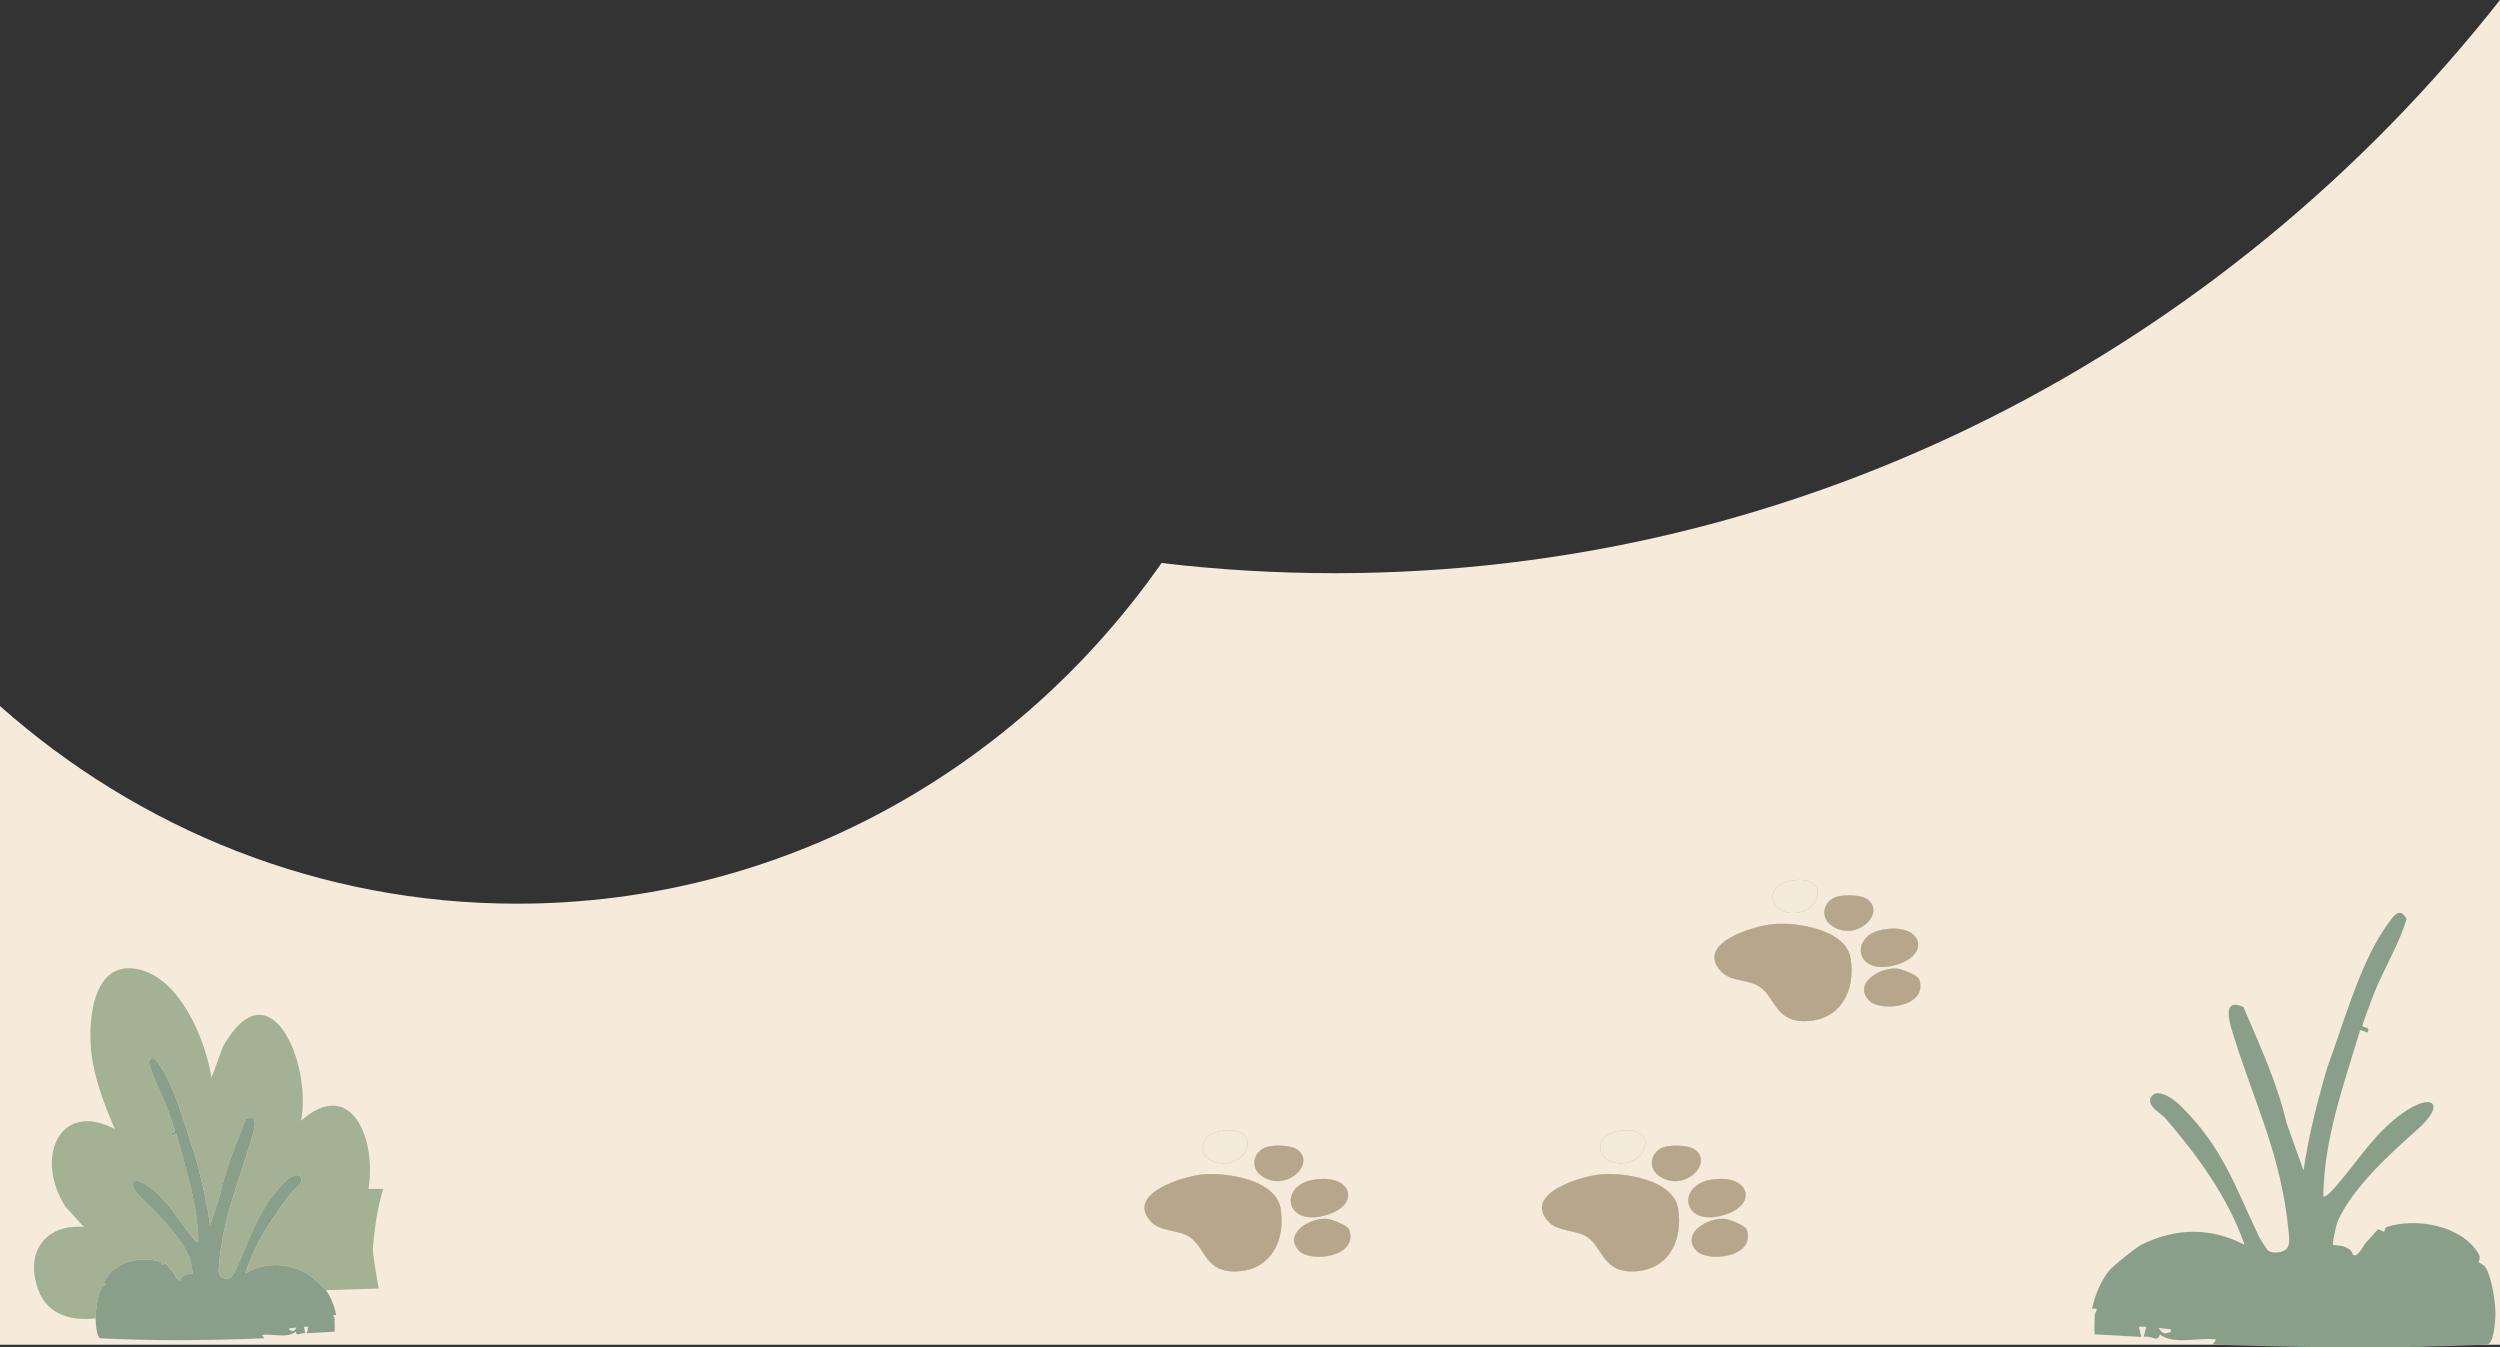 <?xml version="1.0" encoding="UTF-8"?>
<svg id="Capa_2" data-name="Capa 2" xmlns="http://www.w3.org/2000/svg" viewBox="0 0 1352.38 728.91">
  <rect x="0" y="0" width="1352.38" height="728.91" fill="#333333" stroke="none"/>
  <defs>
    <style>
      .cls-1 {
        fill: #f3ead7;
      }

      .cls-2 {
        fill: #b6a68c;
      }

      .cls-3 {
        fill: #f6eada;
        fill-rule: evenodd;
      }

      .cls-4 {
        fill: #a3b194;
      }

      .cls-5 {
        fill: #8a9f8a;
      }
    </style>
  </defs>
  <g id="Capa_1-2" data-name="Capa 1">
    <path class="cls-3" d="M1352.38,0v727.45H0v-345.51c75.19,66.65,172.9,106.91,279.71,106.91,143.47,0,270.52-72.64,348.64-184.29,30.7,3.64,61.92,5.51,93.56,5.51,254.41,0,481.51-120.86,630.47-310.07Z"/>
    <path class="cls-5" d="M1141.05,687.25c2.17-2.64,14.49-12.53,17.72-14.1,18.46-8.96,37.24-9.3,55.44.25-9.1-26.17-25.43-48.15-43.03-68.71-1.9-2.22-10.56-6.55-7.39-11.43,3.33-5.13,12.29,1.49,15.37,4.51,23.54,23.03,29.59,43.67,43.15,71.77.23.48,4.09,6.51,4.39,6.76,2.66,2.26,9.2,1.33,10.8-1.5,1.29-2.28.77-6.23.51-8.87-4.06-41.11-17.85-67.7-29.52-104.92-2.21-7.05-7.17-21.62,5.06-16.33,8.77,20.52,18.28,40.95,23.37,62.87l9.2,25.7c2.47-17.41,6.73-34.37,11.48-51.2,1.74-6.17,2.79-8.46,5.14-15.25,7.27-21.01,15.96-49.15,28.86-66.85,3.19-4.39,6.68-9.84,10.21-2.72-4.17,13.93-12.31,26.86-17.73,40.56-.99,2.51-6.14,16.03-6.1,17.21.03,1.04,4.55.17,2.75,3.53l-3.96-1.4c-8.81,29.33-19.61,58.79-19.96,89.96,1.18,1.47,6.95-5.53,7.9-6.63,11.59-13.45,19.32-26.73,34.03-37.62,16.64-12.31,25.17-6.27,9.08,8.06-14.46,12.88-34.54,30.84-43.07,49.3-.93,2.02-3.28,12.58-2.64,13.19.24.22,4.25.29,6.32,1.1,4.49,1.76,4.14,4.17,4.42,4.35,2.67,1.64,5.41-4.97,7.23-6.83,1.68-1.71,5.76-6.58,6.15-6.85.81-.55,2.7,1.38,3.6,1.02.17-.07.28-2.08,1.21-2.39,15.63-5.27,40.58-1.04,49.72,14.43,1.46,2.46-.14,4.11.15,4.62.26.45,2.71.98,4.01,3.34,3.09,5.59,5.01,18.11,4.99,24.58-.01,3.71-.81,16.47-4.66,16.61-49.37,2.32-99.03,1.71-148.34,0l1.99-2.77c-9.53-1.38-22.69,3.15-30.6-2.76-.8,4.87-4.74.24-8.65,1.37l1.34-5.52h-3.99s1.32,5.51,1.32,5.51l-25.26-1.39c-.15-3.42-.05-6.85.08-10.28.09-2.39,3.28-4.02-1.43-3.55,1.29-6.85,4.96-15.46,9.31-20.76ZM1174.3,719.1l-6.62-.72c2.27,3.13,3.13,3.47,6.62,2.07v-1.35Z"/>
    <path class="cls-4" d="M207.27,643.12h-7.93c4.45-27.59-9.66-60.66-36.5-36.84,6.04-30.59-16.75-85.21-42.21-40.15l-6.19,16.78c-3.76-22.11-17.06-52.22-37.93-58.14-25.05-7.09-29.4,24.16-27.05,45.01,1.57,13.89,7.32,28.43,12.6,40.98-29.74-15.81-43.78,15.62-26.51,42.16l9.85,10.85c-18.94-1.94-32.62,11.97-24.73,33.86,5.13,14.24,18.83,16.95,31.08,15.57-.01-4.2,1.13-12.32,2.98-15.95.78-1.53,2.24-1.88,2.39-2.17.17-.33-.78-1.4.09-3,5.46-10.05,20.34-12.79,29.66-9.37.56.2.62,1.51.72,1.55.54.23,1.67-1.02,2.15-.66.23.17,2.67,3.34,3.67,4.45,1.09,1.2,2.72,5.5,4.31,4.43.17-.11-.04-1.68,2.64-2.82,1.23-.53,3.63-.57,3.77-.72.39-.39-1.02-7.25-1.57-8.56-5.09-11.98-17.07-23.64-25.69-32-9.59-9.3-4.51-13.23,5.42-5.23,8.77,7.07,13.38,15.68,20.3,24.42.57.71,4.01,5.26,4.71,4.31-.21-20.24-6.65-39.36-11.91-58.4l-2.36.91c-1.08-2.18,1.62-1.61,1.64-2.29.02-.77-3.05-9.55-3.64-11.17-3.23-8.89-8.09-17.29-10.58-26.33,2.1-4.62,4.18-1.08,6.09,1.77,7.69,11.5,12.87,29.76,17.21,43.4,1.4,4.41,2.03,5.9,3.07,9.9,2.83,10.92,5.37,21.93,6.85,33.23l5.49-16.68c3.04-14.23,8.7-27.49,13.94-40.82,7.3-3.43,4.34,6.02,3.02,10.6-6.96,24.16-15.18,41.42-17.61,68.11-.16,1.71-.47,4.28.31,5.76.96,1.83,4.86,2.44,6.44.97.18-.17,2.48-4.08,2.62-4.39,8.09-18.24,11.7-31.64,25.74-46.59,1.84-1.96,7.18-6.26,9.17-2.93,1.89,3.17-3.27,5.98-4.41,7.42-10.5,13.34-20.24,27.62-25.67,44.6,10.86-6.2,22.06-5.98,33.07-.16,1.93,1.02,9.28,7.44,10.57,9.15l28.57-.9c-.77-3.03-3.45-19.81-3.24-22.04,1-10.45,2.48-21.92,5.62-31.87Z"/>
    <path class="cls-5" d="M176.32,697.92c-1.29-1.72-8.64-8.13-10.57-9.15-11.01-5.82-22.21-6.04-33.07.16,5.43-16.99,15.17-31.26,25.67-44.6,1.14-1.44,6.3-4.25,4.41-7.42-1.99-3.33-7.33.97-9.17,2.93-14.04,14.95-17.65,28.35-25.74,46.59-.14.31-2.44,4.22-2.62,4.39-1.58,1.47-5.49.86-6.44-.97-.77-1.48-.46-4.04-.31-5.76,2.42-26.69,10.64-43.95,17.61-68.11,1.32-4.58,4.28-14.03-3.02-10.6-5.23,13.32-10.9,26.59-13.94,40.82l-5.49,16.68c-1.48-11.3-4.01-22.31-6.85-33.23-1.04-4.01-1.66-5.49-3.07-9.9-4.34-13.64-9.52-31.91-17.21-43.4-1.91-2.85-3.99-6.39-6.09-1.77,2.49,9.04,7.34,17.44,10.58,26.33.59,1.63,3.66,10.41,3.64,11.17-.02.68-2.72.11-1.64,2.29l2.36-.91c5.26,19.04,11.7,38.17,11.91,58.4-.7.96-4.14-3.59-4.71-4.31-6.91-8.73-11.52-17.35-20.3-24.42-9.92-7.99-15.01-4.07-5.42,5.23,8.62,8.36,20.6,20.02,25.69,32,.56,1.31,1.96,8.17,1.57,8.56-.14.14-2.54.19-3.77.72-2.68,1.14-2.47,2.71-2.64,2.82-1.59,1.07-3.22-3.23-4.31-4.43-1-1.11-3.44-4.27-3.67-4.45-.48-.36-1.61.9-2.15.66-.1-.04-.16-1.35-.72-1.55-9.32-3.42-24.2-.68-29.66,9.37-.87,1.6.08,2.67-.09,3-.15.29-1.62.63-2.39,2.17-1.84,3.63-2.99,11.76-2.98,15.95,0,2.41.48,10.69,2.78,10.78,29.45,1.5,59.07,1.11,88.47,0l-1.19-1.8c5.69-.89,13.53,2.04,18.25-1.79.48,3.16,2.83.16,5.16.89l-.8-3.58h2.38s-.79,3.58-.79,3.58l15.06-.9c.09-2.22.03-4.44-.05-6.67-.05-1.55-1.96-2.61.85-2.3-.77-4.45-2.96-10.03-5.55-13.48ZM156.49,718.59l3.95-.47c-1.35,2.03-1.87,2.25-3.95,1.35v-.88Z"/>
    <g>
      <path class="cls-2" d="M837.84,661.06c-14.62-15.42,17.74-24.88,28.17-25.79,12.28-1.08,39.35,2.68,41.81,18.74,2.65,17.34-5.4,32.79-23.38,33.74-17.44.92-17.05-12.48-25.8-18.56-5.67-3.94-15.7-2.77-20.79-8.13Z"/>
      <path class="cls-2" d="M924.82,638.34c21.07-4.06,26.77,12.78,8.62,18.66-23.22,7.52-26.76-15.17-8.62-18.66Z"/>
      <path class="cls-2" d="M917.55,676.41c-8.51-9.45,6.99-18.12,15.68-17.02,2.44.31,10.91,3.49,11.69,5.83,5.01,14.99-21.24,18.01-27.37,11.19Z"/>
      <path class="cls-2" d="M900.85,620.32c4.21-.98,12.86-.97,16.32,1.8,9.8,7.86-7.1,23.35-19.91,13.8-6.64-4.95-3.64-13.91,3.59-15.6Z"/>
      <path class="cls-2" d="M874.27,612.05c23.17-4.94,18.27,18.41,1.2,17.21-12.22-.86-13.56-14.57-1.2-17.21Z"/>
      <path class="cls-1" d="M874.27,612.05c-12.36,2.64-11.02,16.34,1.2,17.21,17.07,1.2,21.97-22.15-1.2-17.21Z"/>
      <path class="cls-1" d="M900.85,620.32c-7.23,1.69-10.23,10.65-3.59,15.6,12.81,9.56,29.71-5.94,19.91-13.8-3.46-2.77-12.11-2.78-16.32-1.8Z"/>
      <path class="cls-1" d="M837.84,661.06c5.09,5.37,15.12,4.2,20.79,8.13,8.75,6.07,8.37,19.48,25.8,18.56,17.99-.95,26.04-16.4,23.38-33.74-2.46-16.06-29.53-19.82-41.81-18.74-10.42.92-42.79,10.37-28.17,25.79Z"/>
      <path class="cls-1" d="M924.82,638.34c-18.13,3.49-14.59,26.18,8.62,18.66,18.14-5.88,12.44-22.71-8.62-18.66Z"/>
      <path class="cls-1" d="M917.55,676.41c6.13,6.81,32.38,3.8,27.37-11.19-.78-2.33-9.24-5.52-11.69-5.83-8.69-1.1-24.19,7.56-15.68,17.02Z"/>
      <g>
        <path class="cls-2" d="M837.84,661.06c-14.62-15.42,17.74-24.88,28.17-25.79,12.28-1.08,39.35,2.68,41.81,18.74,2.65,17.34-5.4,32.79-23.38,33.74-17.44.92-17.05-12.48-25.8-18.56-5.67-3.94-15.7-2.77-20.79-8.13Z"/>
        <path class="cls-2" d="M924.82,638.34c21.07-4.06,26.77,12.78,8.62,18.66-23.22,7.52-26.76-15.17-8.62-18.66Z"/>
        <path class="cls-2" d="M917.55,676.41c-8.51-9.45,6.99-18.12,15.68-17.02,2.44.31,10.91,3.49,11.69,5.83,5.01,14.99-21.24,18.01-27.37,11.19Z"/>
        <path class="cls-2" d="M900.85,620.32c4.21-.98,12.86-.97,16.32,1.8,9.8,7.86-7.1,23.35-19.91,13.8-6.64-4.95-3.64-13.91,3.59-15.6Z"/>
      </g>
    </g>
    <g>
      <path class="cls-2" d="M622.8,661.06c-14.62-15.42,17.74-24.88,28.17-25.79,12.28-1.08,39.35,2.68,41.81,18.74,2.65,17.34-5.4,32.79-23.38,33.74-17.44.92-17.05-12.48-25.8-18.56-5.67-3.94-15.7-2.77-20.79-8.13Z"/>
      <path class="cls-2" d="M709.78,638.34c21.07-4.06,26.77,12.78,8.62,18.66-23.22,7.52-26.76-15.17-8.62-18.66Z"/>
      <path class="cls-2" d="M702.51,676.41c-8.51-9.45,6.99-18.12,15.68-17.02,2.44.31,10.91,3.49,11.69,5.83,5.01,14.99-21.24,18.01-27.37,11.19Z"/>
      <path class="cls-2" d="M685.82,620.32c4.21-.98,12.86-.97,16.32,1.8,9.8,7.86-7.1,23.35-19.91,13.8-6.64-4.95-3.64-13.91,3.59-15.6Z"/>
      <path class="cls-2" d="M659.23,612.05c23.17-4.94,18.27,18.41,1.2,17.21-12.22-.86-13.56-14.57-1.2-17.21Z"/>
      <path class="cls-1" d="M659.23,612.05c-12.36,2.64-11.02,16.34,1.2,17.21,17.07,1.2,21.97-22.15-1.2-17.21Z"/>
      <path class="cls-1" d="M685.82,620.32c-7.23,1.69-10.23,10.65-3.59,15.6,12.81,9.56,29.71-5.94,19.91-13.8-3.46-2.77-12.11-2.78-16.32-1.8Z"/>
      <path class="cls-1" d="M622.8,661.06c5.09,5.37,15.12,4.2,20.79,8.13,8.75,6.07,8.37,19.48,25.8,18.56,17.99-.95,26.04-16.4,23.38-33.74-2.46-16.06-29.53-19.82-41.81-18.74-10.42.92-42.79,10.37-28.17,25.79Z"/>
      <path class="cls-1" d="M709.78,638.34c-18.13,3.49-14.59,26.18,8.62,18.66,18.14-5.88,12.44-22.71-8.62-18.66Z"/>
      <path class="cls-1" d="M702.51,676.41c6.13,6.81,32.38,3.8,27.37-11.19-.78-2.33-9.24-5.52-11.69-5.83-8.69-1.1-24.19,7.56-15.68,17.02Z"/>
      <g>
        <path class="cls-2" d="M622.8,661.06c-14.62-15.42,17.74-24.88,28.17-25.79,12.28-1.08,39.35,2.68,41.81,18.74,2.65,17.34-5.4,32.79-23.38,33.74-17.44.92-17.05-12.48-25.8-18.56-5.67-3.94-15.7-2.77-20.79-8.13Z"/>
        <path class="cls-2" d="M709.78,638.34c21.07-4.06,26.77,12.78,8.62,18.66-23.22,7.52-26.76-15.17-8.62-18.66Z"/>
        <path class="cls-2" d="M702.51,676.41c-8.51-9.45,6.99-18.12,15.68-17.02,2.44.31,10.91,3.49,11.69,5.83,5.01,14.99-21.24,18.01-27.37,11.19Z"/>
        <path class="cls-2" d="M685.82,620.32c4.21-.98,12.86-.97,16.32,1.8,9.8,7.86-7.1,23.35-19.91,13.8-6.64-4.95-3.64-13.91,3.59-15.6Z"/>
      </g>
    </g>
    <g>
      <path class="cls-2" d="M931.14,525.67c-14.62-15.42,17.74-24.88,28.17-25.79,12.28-1.08,39.35,2.68,41.81,18.74,2.65,17.34-5.4,32.79-23.38,33.74-17.44.92-17.05-12.48-25.8-18.56-5.67-3.94-15.7-2.77-20.79-8.13Z"/>
      <path class="cls-2" d="M1018.13,502.95c21.07-4.06,26.77,12.78,8.62,18.66-23.22,7.52-26.76-15.17-8.62-18.66Z"/>
      <path class="cls-2" d="M1010.85,541.02c-8.51-9.45,6.99-18.12,15.68-17.02,2.44.31,10.91,3.49,11.69,5.83,5.01,14.99-21.24,18.01-27.37,11.19Z"/>
      <path class="cls-2" d="M994.16,484.93c4.21-.98,12.86-.97,16.32,1.8,9.8,7.86-7.1,23.35-19.91,13.8-6.64-4.95-3.64-13.91,3.59-15.6Z"/>
      <path class="cls-2" d="M967.57,476.66c23.17-4.94,18.27,18.41,1.2,17.21-12.22-.86-13.56-14.57-1.2-17.21Z"/>
      <path class="cls-1" d="M967.57,476.66c-12.36,2.64-11.02,16.34,1.2,17.21,17.07,1.2,21.97-22.15-1.2-17.21Z"/>
      <path class="cls-1" d="M994.16,484.93c-7.23,1.69-10.23,10.65-3.59,15.6,12.81,9.56,29.71-5.94,19.91-13.8-3.46-2.77-12.11-2.78-16.32-1.8Z"/>
      <path class="cls-1" d="M931.14,525.67c5.09,5.37,15.12,4.2,20.79,8.13,8.75,6.07,8.37,19.48,25.8,18.56,17.99-.95,26.04-16.4,23.38-33.74-2.46-16.06-29.53-19.82-41.81-18.74-10.42.92-42.79,10.37-28.17,25.79Z"/>
      <path class="cls-1" d="M1018.13,502.95c-18.13,3.49-14.59,26.18,8.62,18.66,18.14-5.88,12.44-22.71-8.62-18.66Z"/>
      <path class="cls-1" d="M1010.85,541.02c6.13,6.81,32.38,3.8,27.37-11.19-.78-2.33-9.24-5.52-11.69-5.83-8.69-1.1-24.19,7.56-15.68,17.02Z"/>
      <g>
        <path class="cls-2" d="M931.14,525.67c-14.62-15.42,17.74-24.88,28.17-25.79,12.28-1.08,39.35,2.68,41.81,18.74,2.65,17.34-5.4,32.79-23.38,33.74-17.44.92-17.05-12.48-25.8-18.56-5.67-3.94-15.7-2.77-20.79-8.13Z"/>
        <path class="cls-2" d="M1018.13,502.95c21.07-4.06,26.77,12.78,8.62,18.66-23.22,7.52-26.76-15.17-8.62-18.66Z"/>
        <path class="cls-2" d="M1010.85,541.02c-8.51-9.45,6.99-18.12,15.68-17.02,2.44.31,10.91,3.49,11.69,5.83,5.01,14.99-21.24,18.01-27.37,11.19Z"/>
        <path class="cls-2" d="M994.16,484.93c4.21-.98,12.86-.97,16.32,1.8,9.8,7.86-7.1,23.35-19.91,13.8-6.64-4.95-3.64-13.91,3.59-15.6Z"/>
      </g>
    </g>
  </g>
</svg>